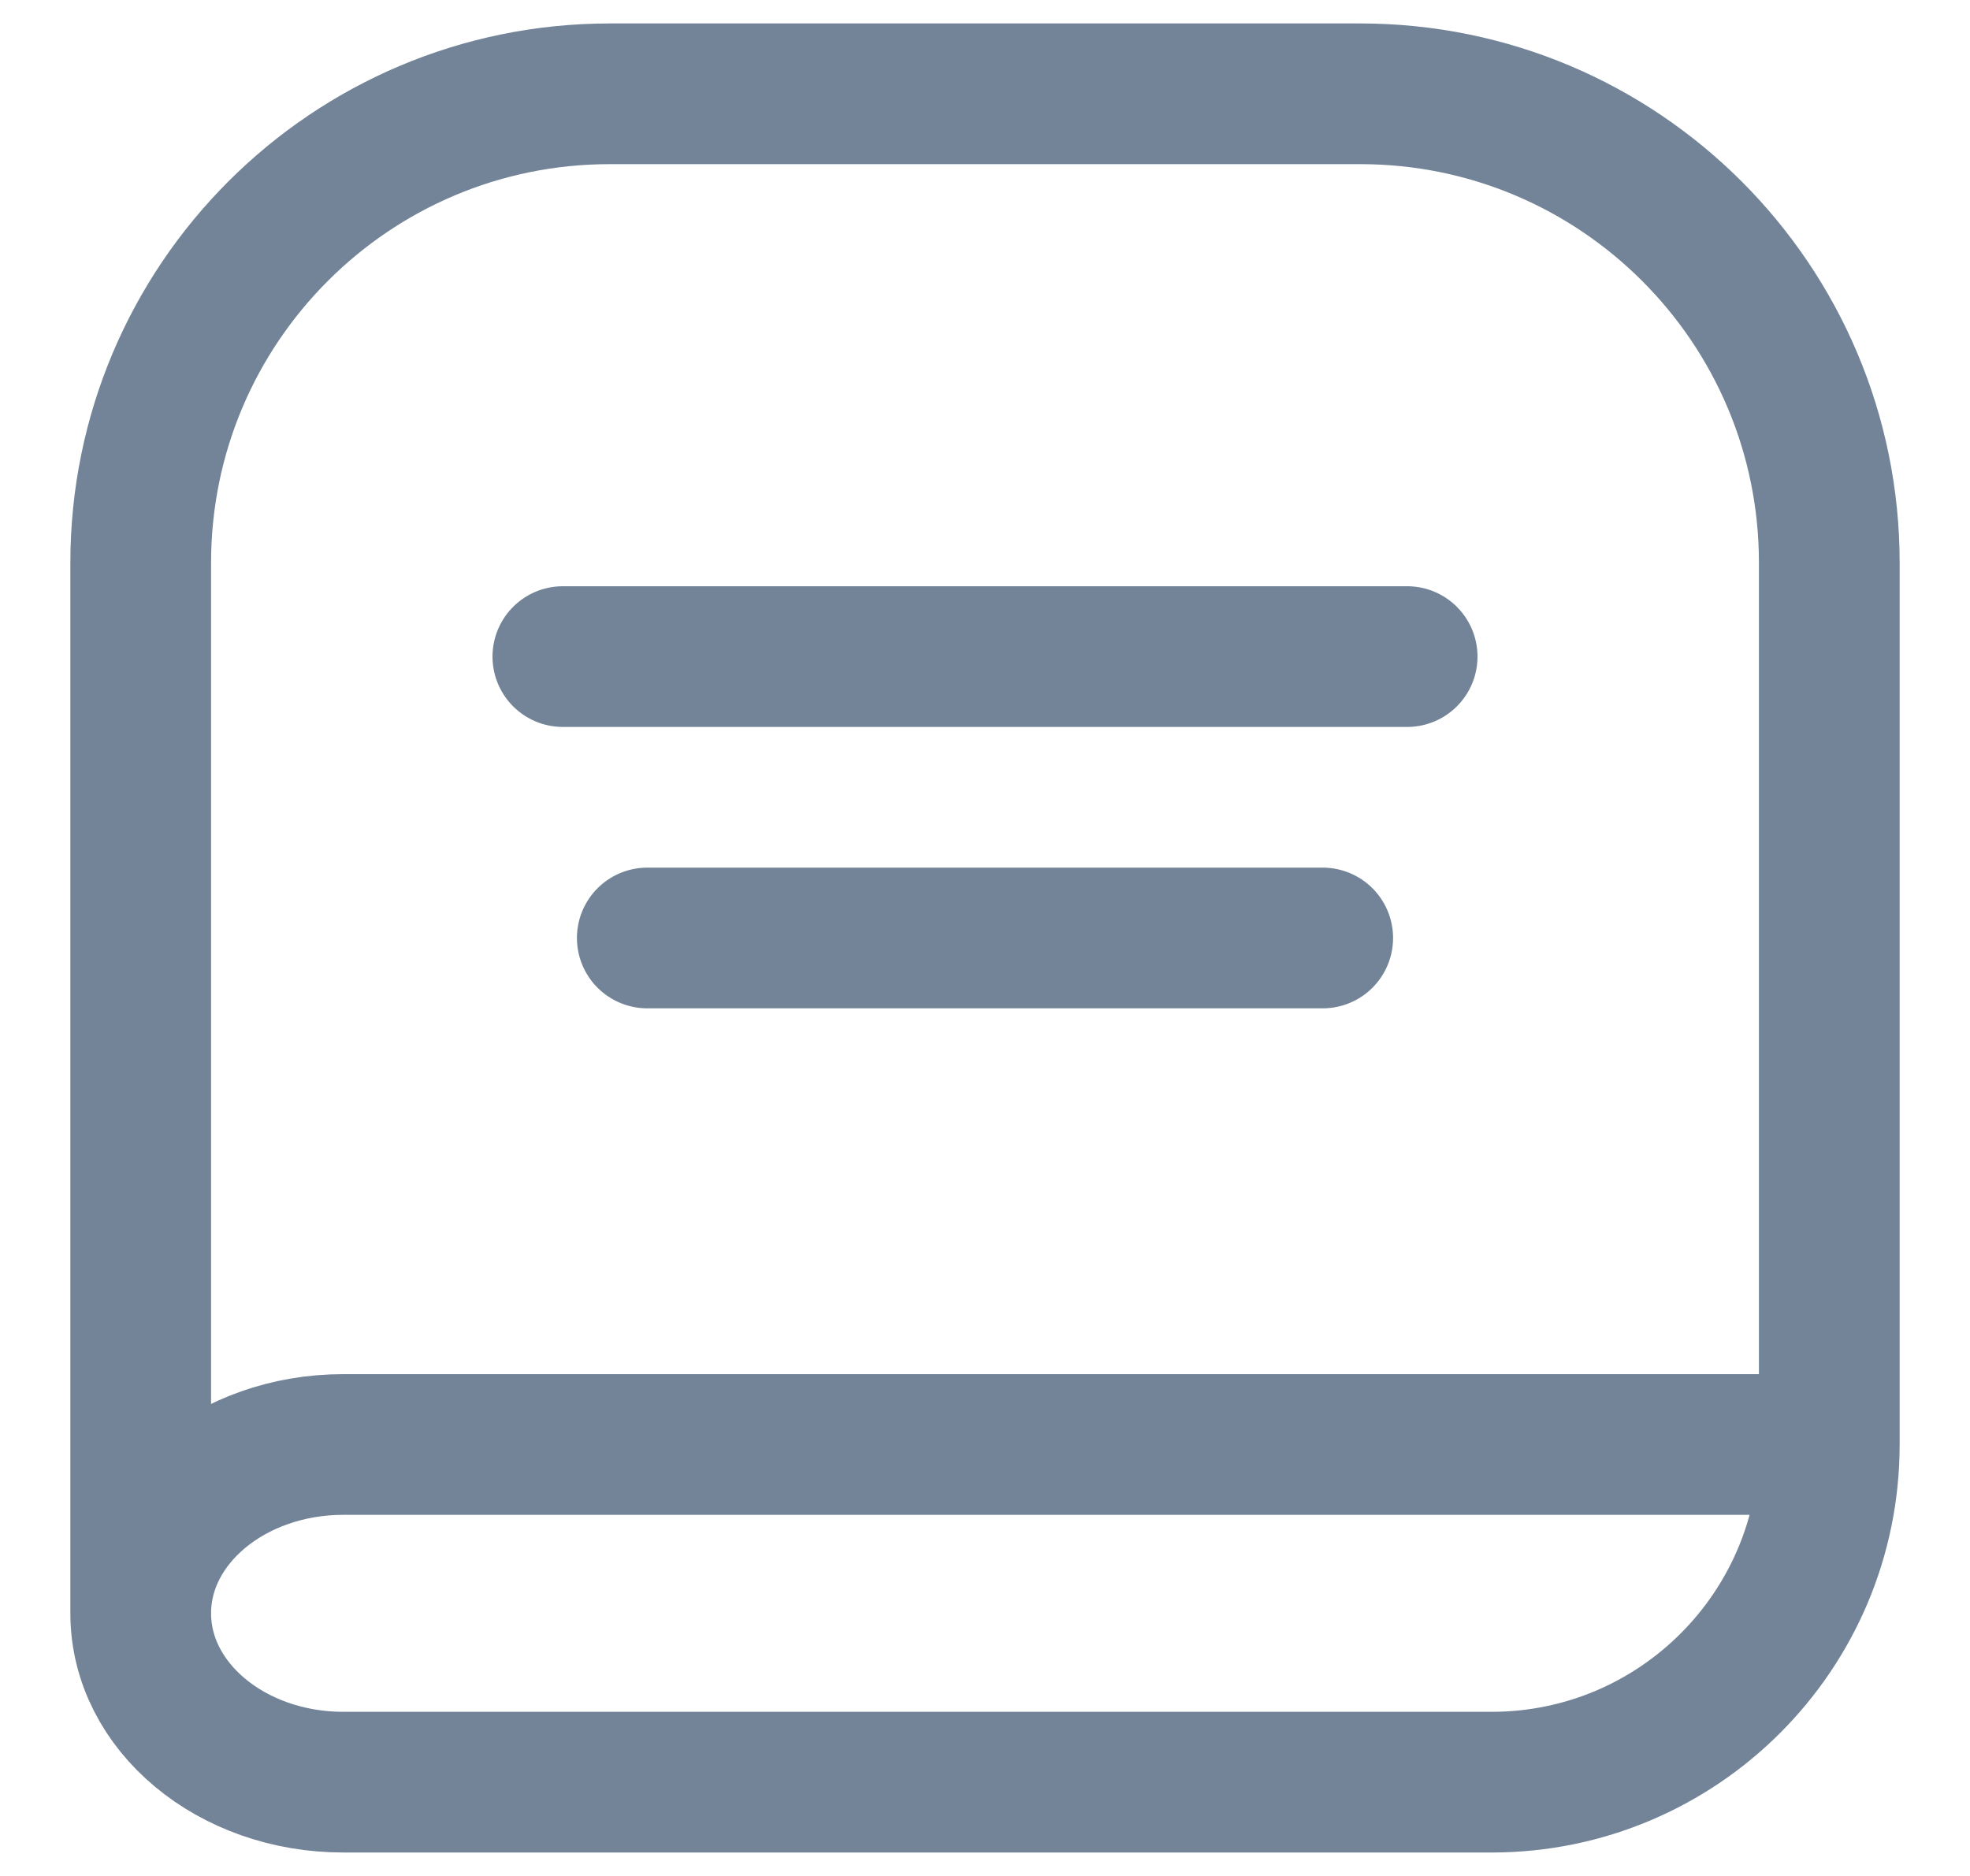 <svg width="21" height="20" viewBox="0 0 21 20" fill="none" xmlns="http://www.w3.org/2000/svg">
<path d="M1.5 17.2C1.5 16.206 2.467 15.4 3.66 15.4H19.5V15.4C19.5 17.388 17.888 19 15.9 19H3.66C2.467 19 1.5 18.194 1.5 17.2ZM1.5 17.2V6C1.5 3.239 3.739 1 6.5 1H14.5C17.261 1 19.5 3.239 19.5 6V15.393M6.9 10H14.1M6 7H15" stroke="#738499" stroke-width="1.5" stroke-linecap="round" stroke-linejoin="round"/>
</svg>
